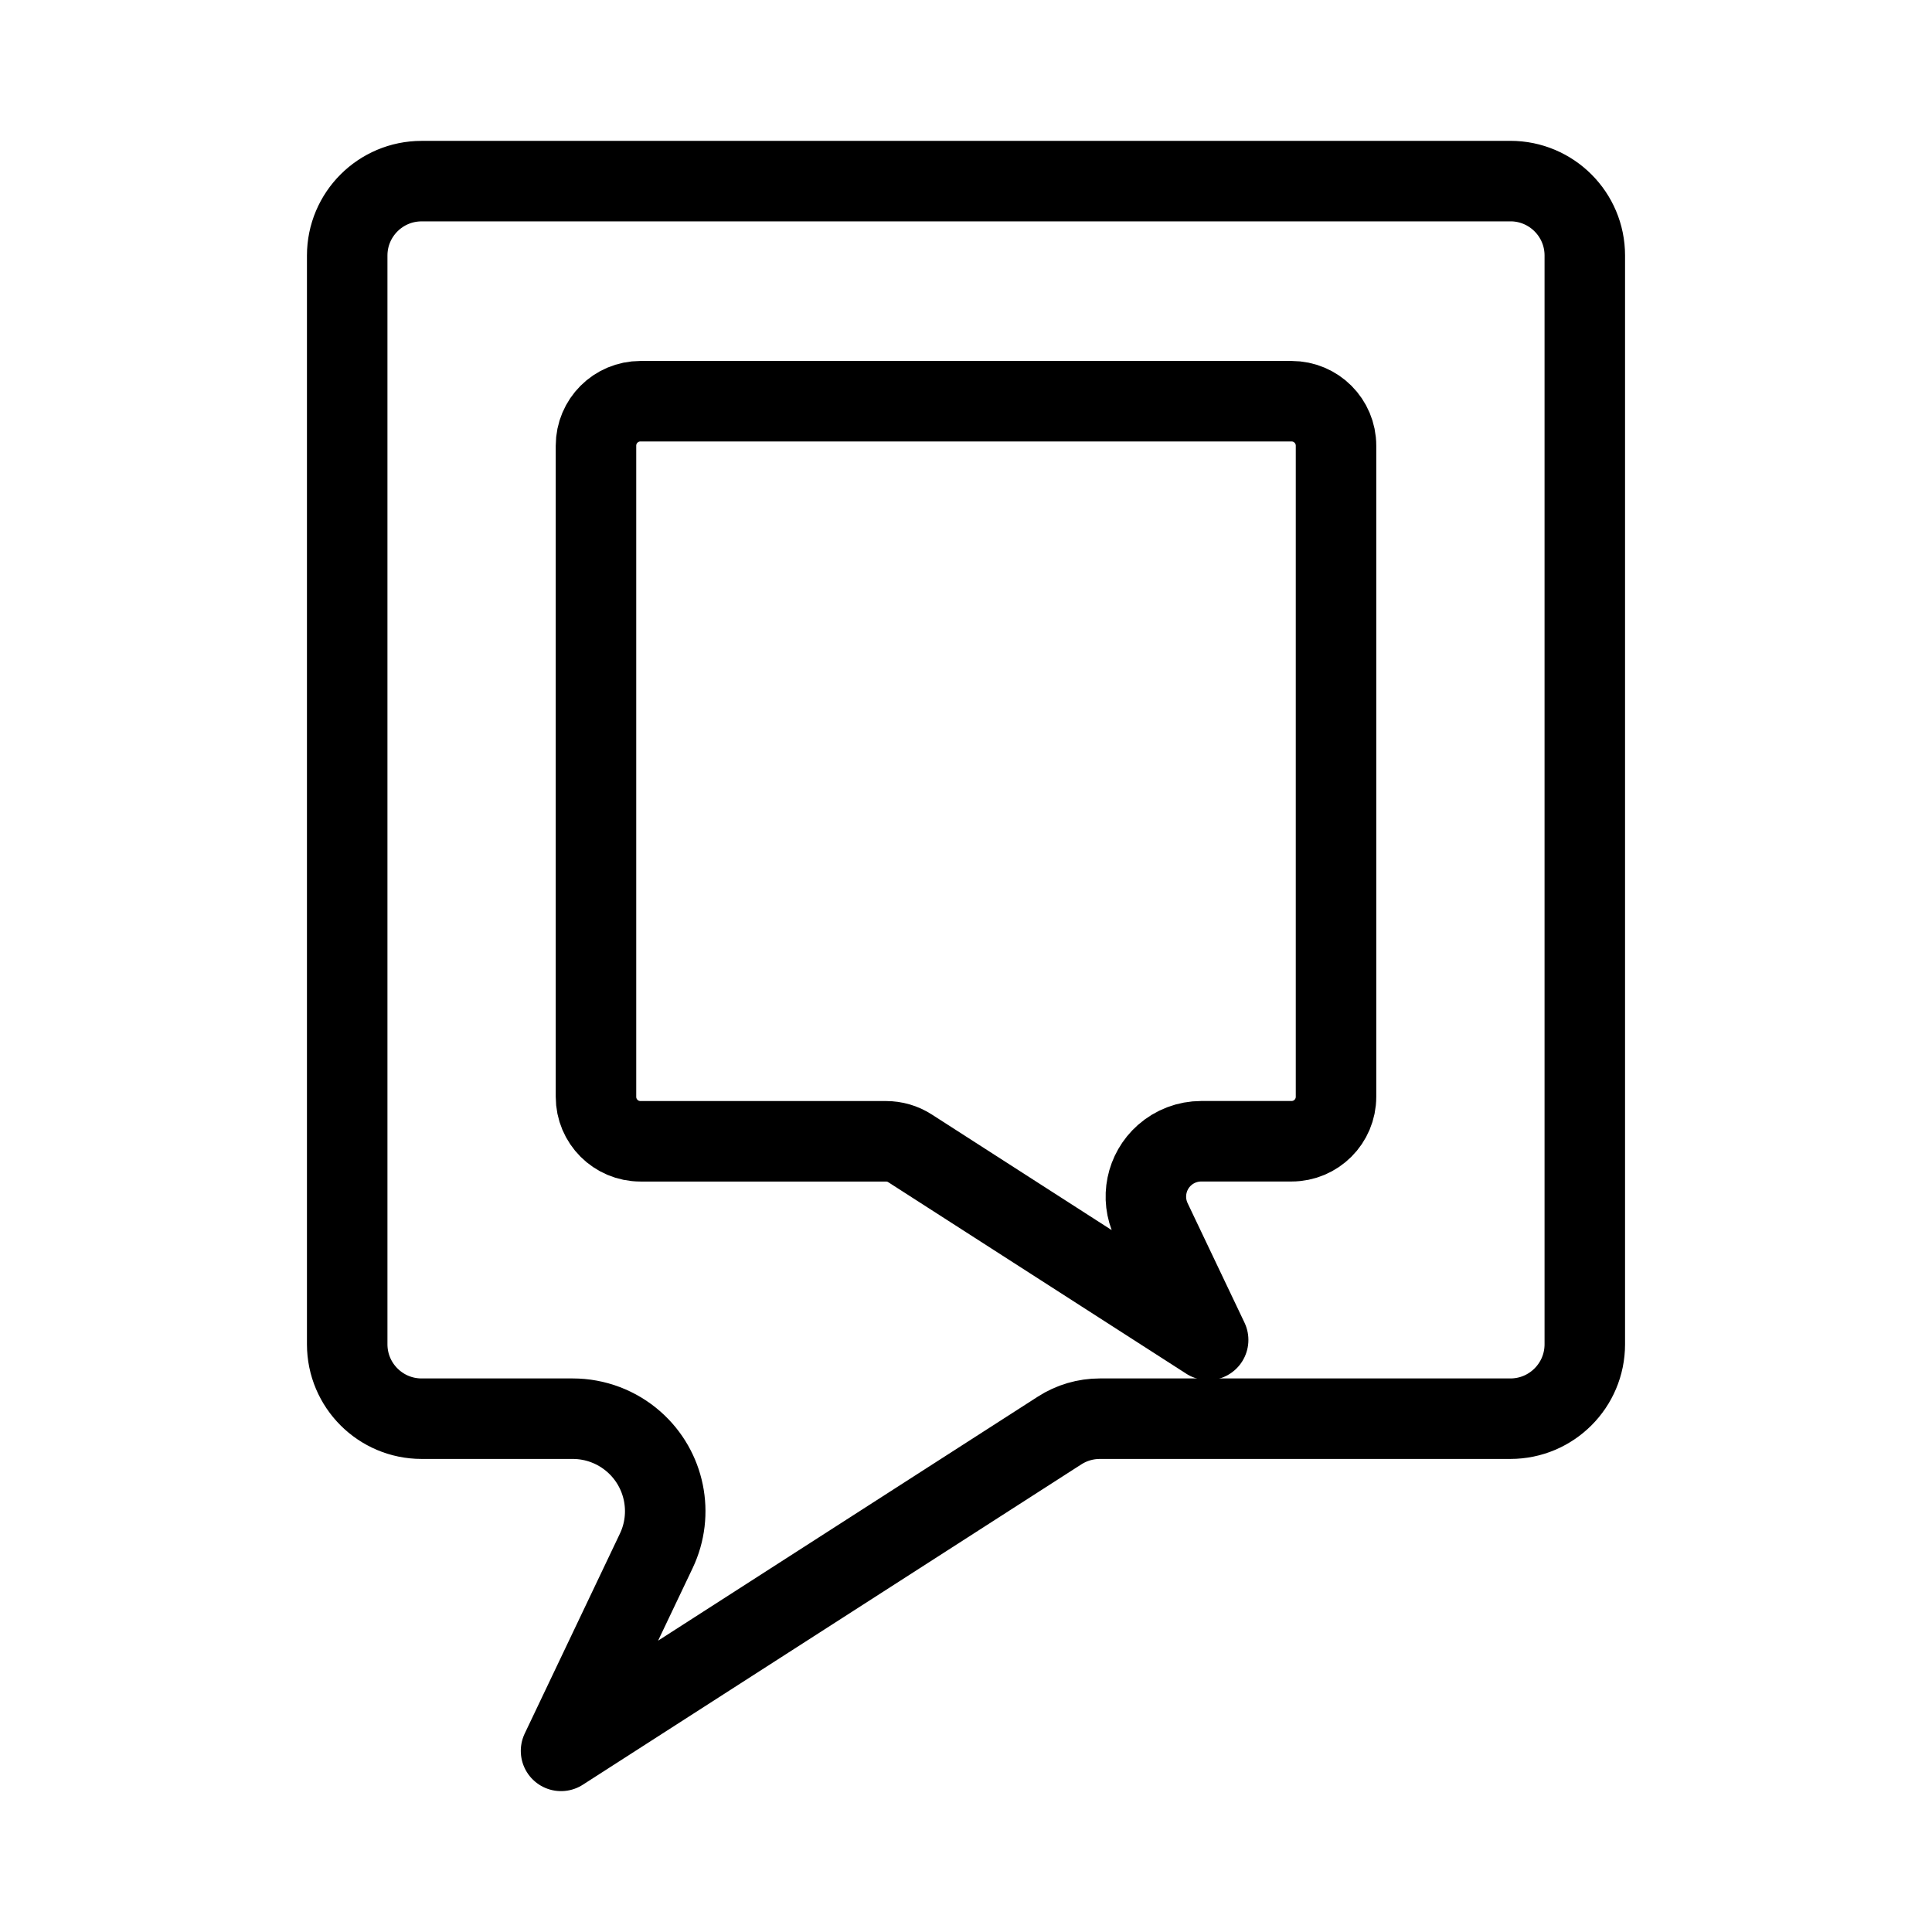 <?xml version="1.0" encoding="UTF-8"?><svg id="b" xmlns="http://www.w3.org/2000/svg" viewBox="0 0 48 48"><defs><style>.c{stroke-width:2px;fill:none;stroke:#000;stroke-linecap:round;stroke-linejoin:round;}</style></defs><path class="c" d="m37.525,4.5H10.475c-1.021,0-1.849.828-1.849,1.849v27.049c0,1.021.828,1.849,1.849,1.849h3.754c.561,0,1.102.205,1.522.576h0c.768.679.994,1.784.553,2.71l-2.365,4.967,12.387-7.96c.298-.192.645-.293.999-.293h10.2c1.021,0,1.849-.828,1.849-1.849V6.348c0-1.021-.828-1.849-1.849-1.849Z"/><path class="c" d="m15.912,9.968h16.176c.611,0,1.105.495,1.105,1.105v16.176c0,.611-.495,1.105-1.105,1.105h-2.245c-.335,0-.659.123-.91.345h0c-.459.406-.594,1.067-.331,1.621l1.414,2.97-7.407-4.76c-.178-.115-.386-.175-.598-.175h-6.099c-.611,0-1.105-.495-1.105-1.105V11.073c0-.611.495-1.105,1.105-1.105Z"/></svg>